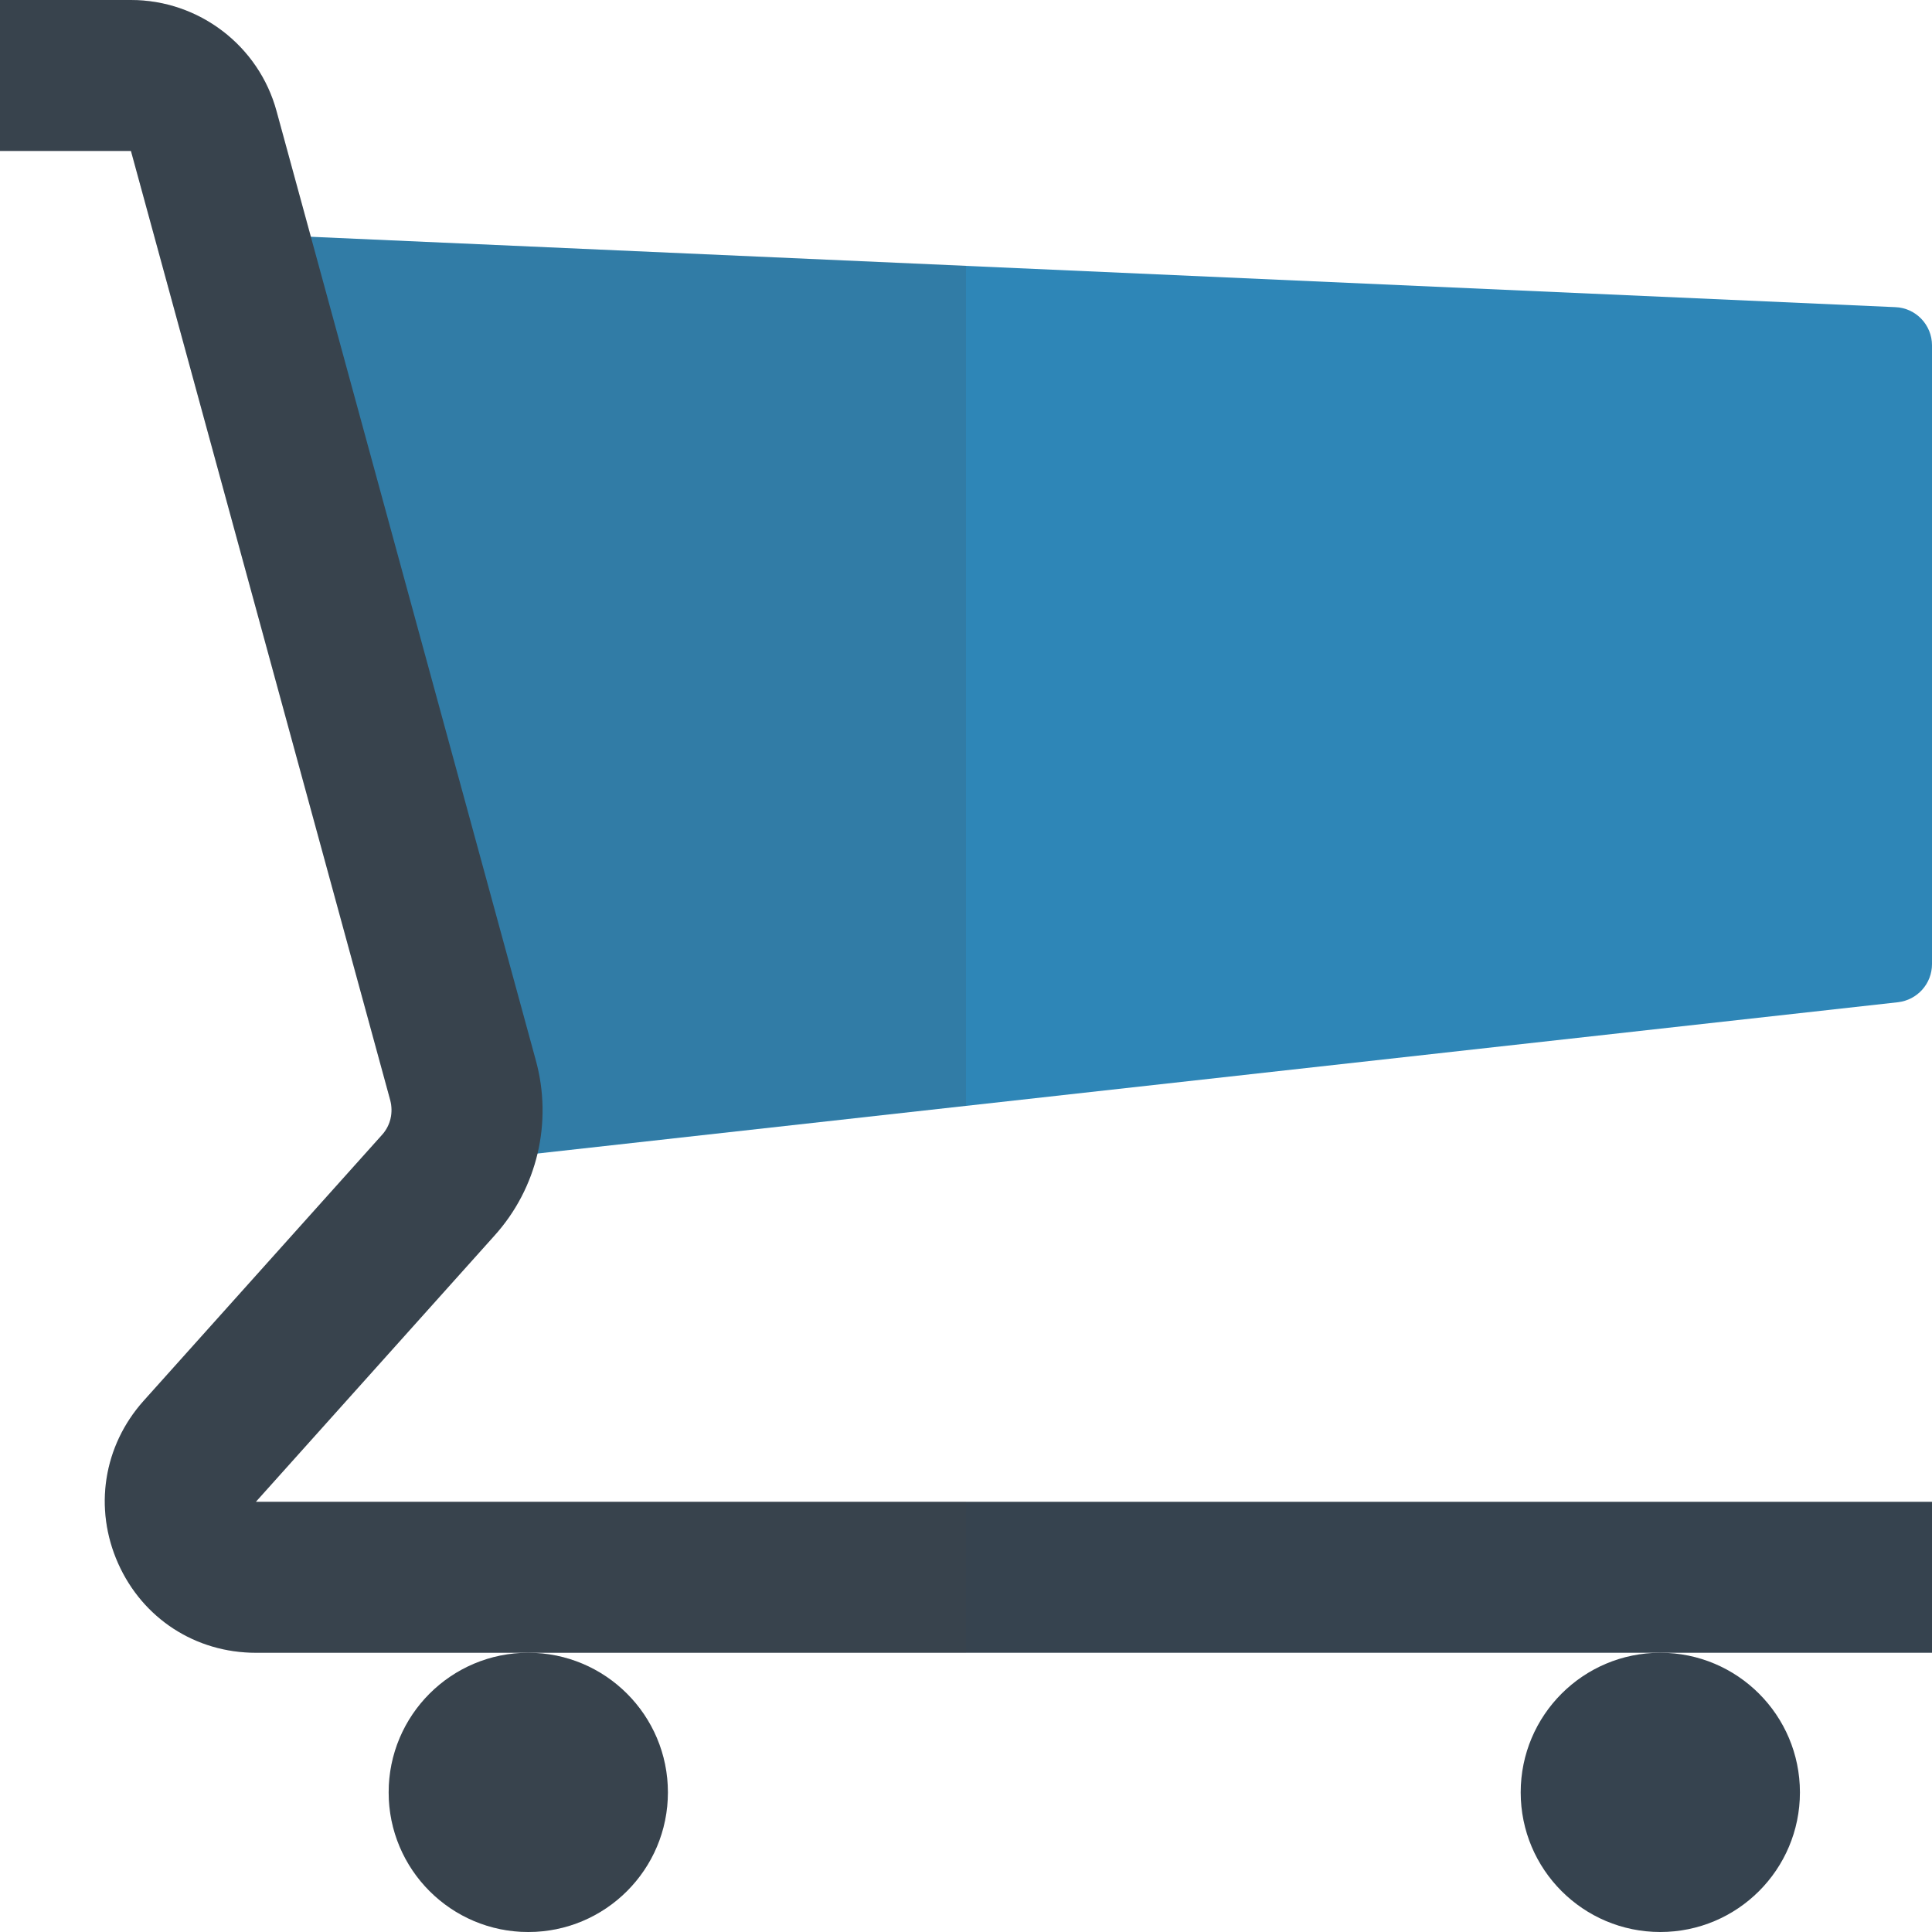 <svg version="1.1" xmlns="http://www.w3.org/2000/svg" x="0" y="0" viewBox="0 0 512 512" xml:space="preserve"><path fill="#2E86B7" d="M61 61.8l441.3 19.6c5.4.2 9.7 4.7 9.7 10.1v164c0 5.2-3.9 9.5-9 10.1l-375 41.7L61 61.8z"/><path fill="#36434F" d="M512 438H67.8c-16 0-30-9.1-36.5-23.7s-3.9-31.1 6.7-43l63.2-70.5c2.3-2.5 3.1-6 2.2-9.3L34.7 40H0V0h34.7c18 0 33.9 12.1 38.6 29.5L142 281c4.5 16.4.4 33.9-11 46.5L67.8 398H512v40z"/><circle fill="#36434F" cx="140" cy="475" r="37"/><circle fill="#36434F" cx="440" cy="475" r="37"/><path opacity=".15" fill="#444" d="M256 438H67.8c-16 0-30-9.1-36.5-23.7s-3.9-31.1 6.7-43l63.2-70.5c2.3-2.5 3.1-6 2.2-9.3L34.7 40H0V0h34.7c18 0 33.9 12.1 38.6 29.5l9.1 33.3L256 70.4V293l-113.6 12.6c-1.9 8-5.8 15.5-11.4 21.8L67.8 398H256v40zm-79 37c0-20.4-16.6-37-37-37s-37 16.6-37 37 16.6 37 37 37 37-16.6 37-37z"/></svg>